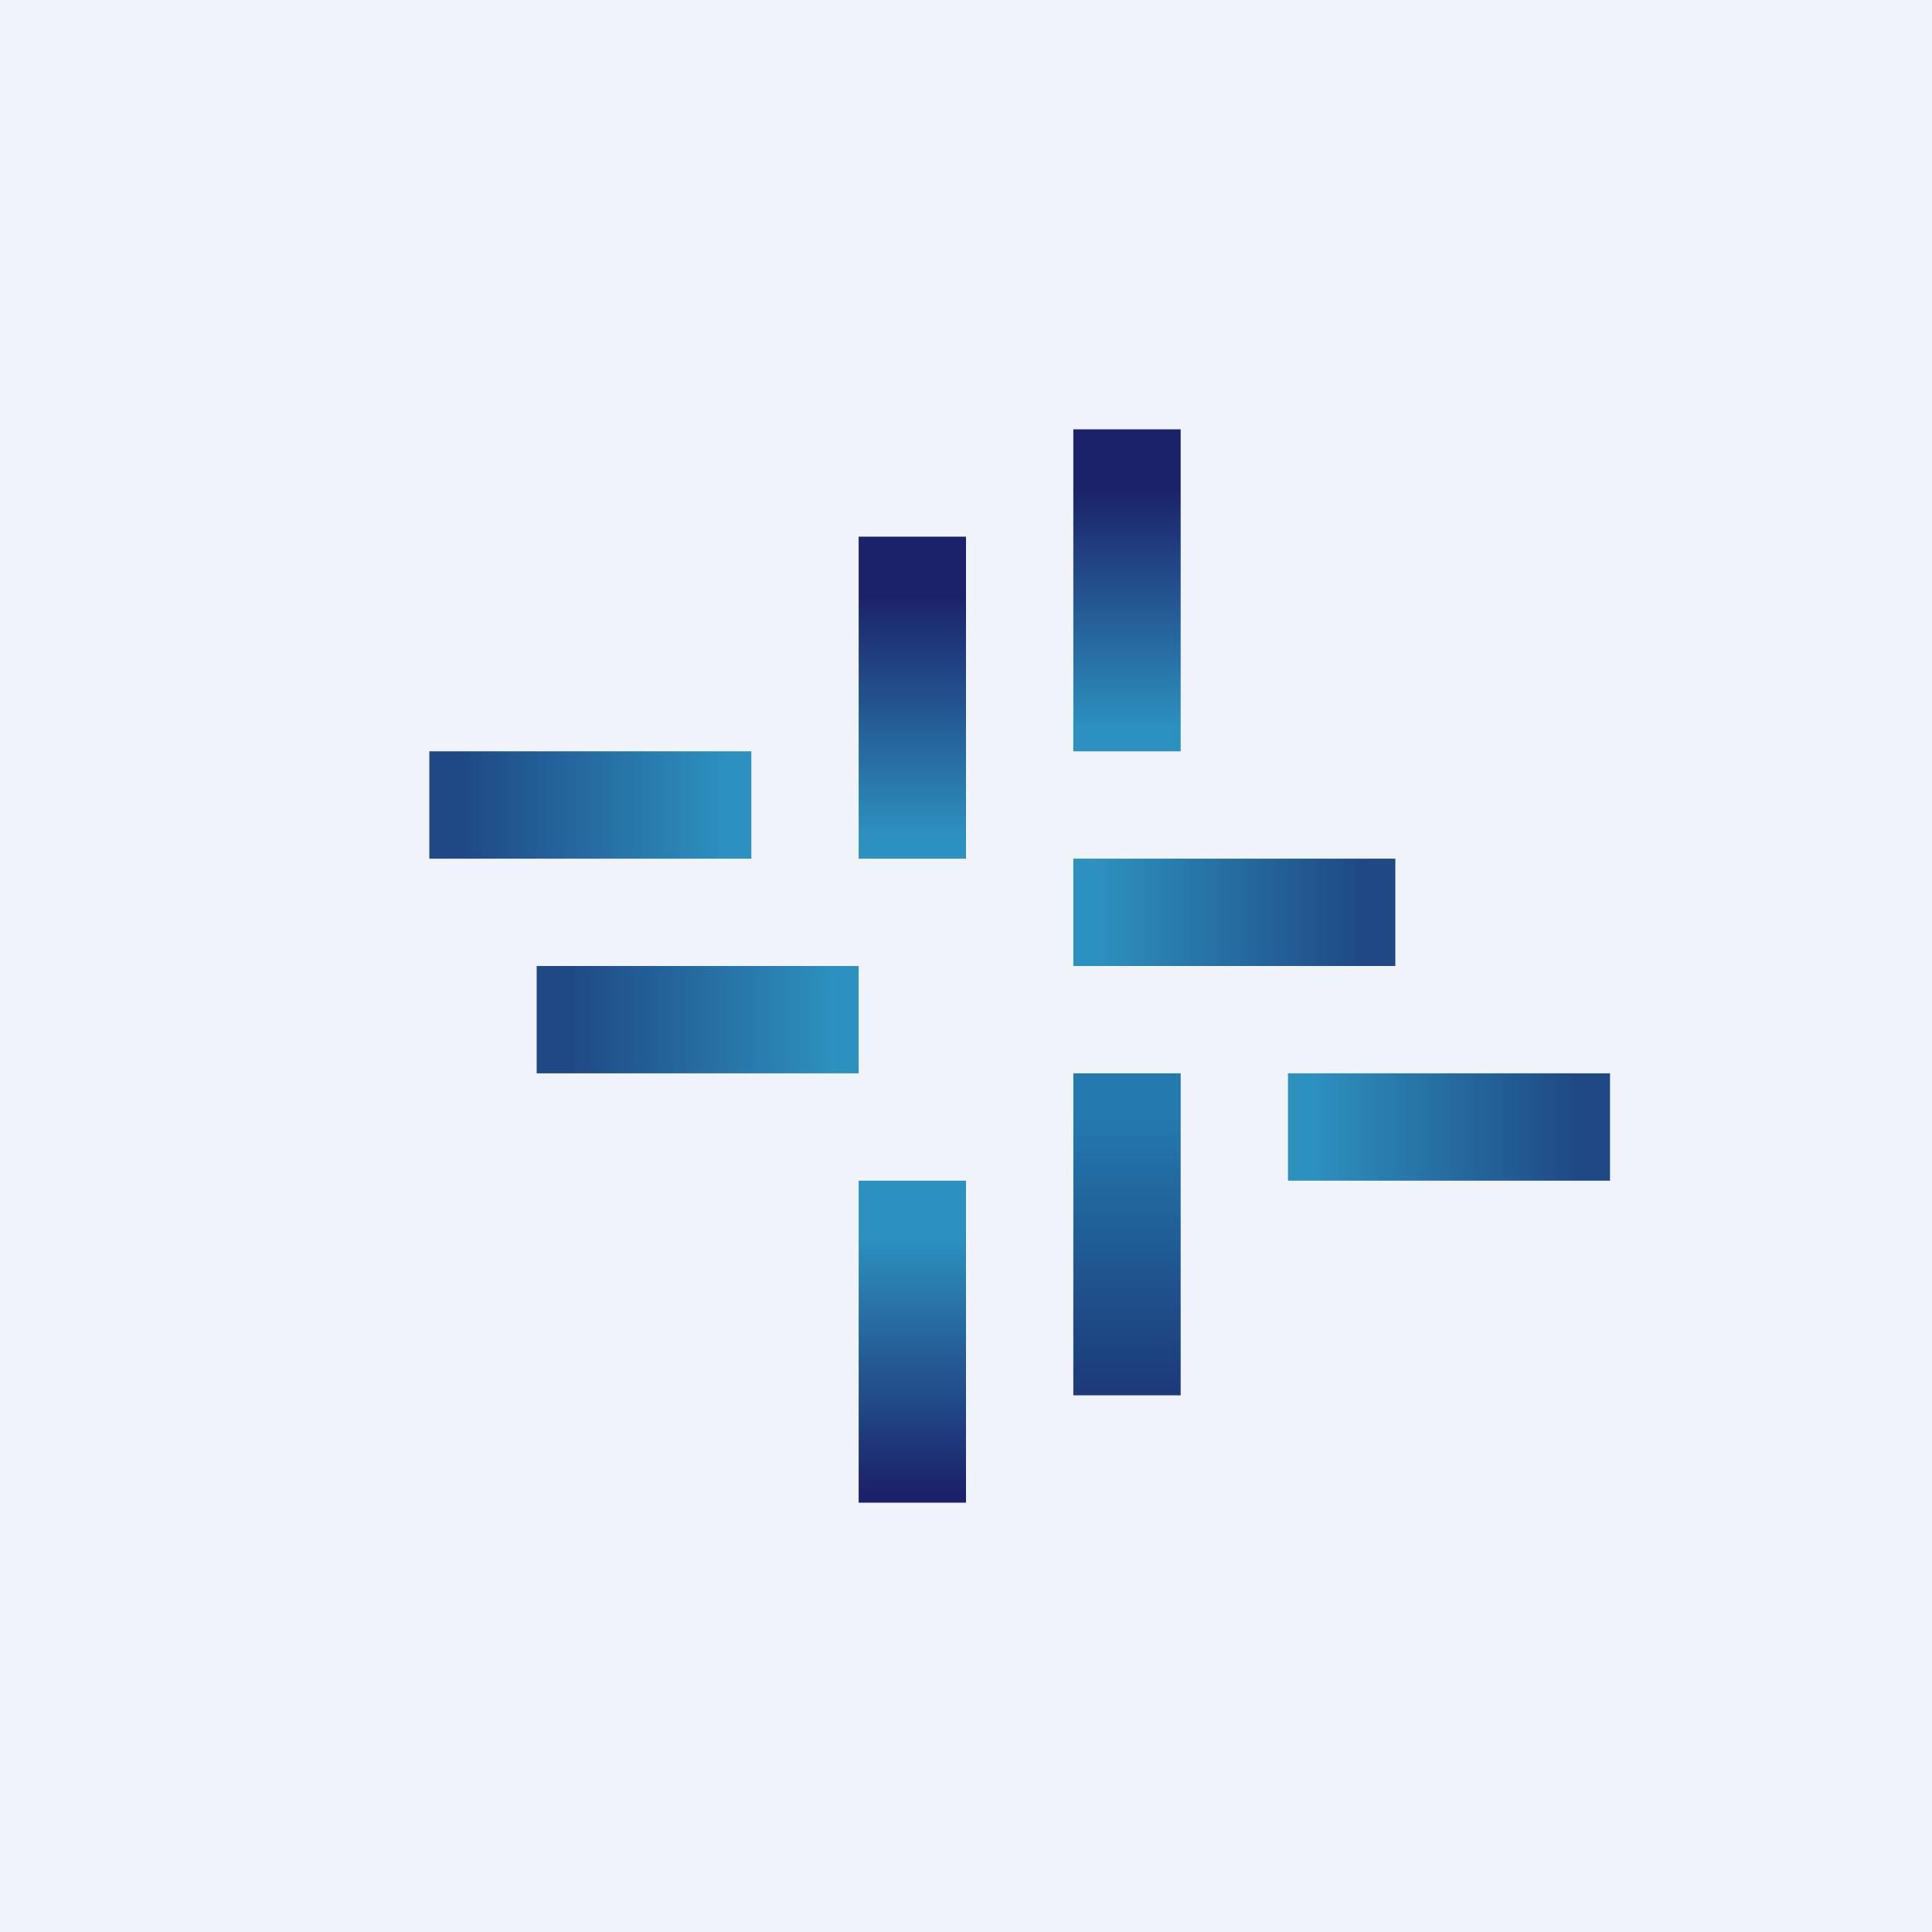 <!-- by TradingView --><svg width="18" height="18" viewBox="0 0 18 18" xmlns="http://www.w3.org/2000/svg"><path fill="#F0F3FA" d="M0 0h18v18H0z"/><path fill="url(#axbxqtgin)" d="M4 7h3v1H4z"/><path transform="matrix(-1 0 0 1 13 8)" fill="url(#bxbxqtgin)" d="M0 0h3v1H0z"/><path fill="url(#cxbxqtgin)" d="M5 9h3v1H5z"/><path transform="matrix(-1 0 0 1 15 10)" fill="url(#dxbxqtgin)" d="M0 0h3v1H0z"/><path transform="rotate(90 9 5)" fill="url(#exbxqtgin)" d="M9 5h3v1H9z"/><path transform="rotate(90 11 4)" fill="url(#fxbxqtgin)" d="M11 4h3v1h-3z"/><path transform="matrix(0 -1 -1 0 11 13)" fill="url(#gxbxqtgin)" d="M0 0h3v1H0z"/><path transform="matrix(0 -1 -1 0 9 14)" fill="url(#hxbxqtgin)" d="M0 0h3v1H0z"/><defs><linearGradient id="axbxqtgin" x1="4.28" y1="7.53" x2="6.79" y2="7.53" gradientUnits="userSpaceOnUse"><stop stop-color="#1F4884"/><stop offset="1" stop-color="#2D91BF"/></linearGradient><linearGradient id="bxbxqtgin" x1=".28" y1=".54" x2="2.79" y2=".54" gradientUnits="userSpaceOnUse"><stop stop-color="#1F4884"/><stop offset="1" stop-color="#2D91BF"/></linearGradient><linearGradient id="cxbxqtgin" x1="5.28" y1="9.53" x2="7.79" y2="9.53" gradientUnits="userSpaceOnUse"><stop stop-color="#1F4884"/><stop offset="1" stop-color="#2D91BF"/></linearGradient><linearGradient id="dxbxqtgin" x1=".28" y1=".54" x2="2.79" y2=".54" gradientUnits="userSpaceOnUse"><stop stop-color="#1F4884"/><stop offset="1" stop-color="#2D91BF"/></linearGradient><linearGradient id="exbxqtgin" x1="9.28" y1="5.54" x2="11.79" y2="5.54" gradientUnits="userSpaceOnUse"><stop offset=".11" stop-color="#1C226A"/><stop offset="1" stop-color="#2D91BF"/></linearGradient><linearGradient id="fxbxqtgin" x1="11.28" y1="4.54" x2="13.79" y2="4.54" gradientUnits="userSpaceOnUse"><stop offset=".11" stop-color="#1C226A"/><stop offset="1" stop-color="#2D91BF"/></linearGradient><linearGradient id="gxbxqtgin" x1=".08" y1=".5" x2="2.61" y2=".5" gradientUnits="userSpaceOnUse"><stop stop-color="#1D3B7A"/><stop offset="1" stop-color="#2479AE"/></linearGradient><linearGradient id="hxbxqtgin" x1=".11" y1=".5" x2="2.49" y2=".5" gradientUnits="userSpaceOnUse"><stop stop-color="#1C226A"/><stop offset="1" stop-color="#2D91BF"/></linearGradient></defs></svg>